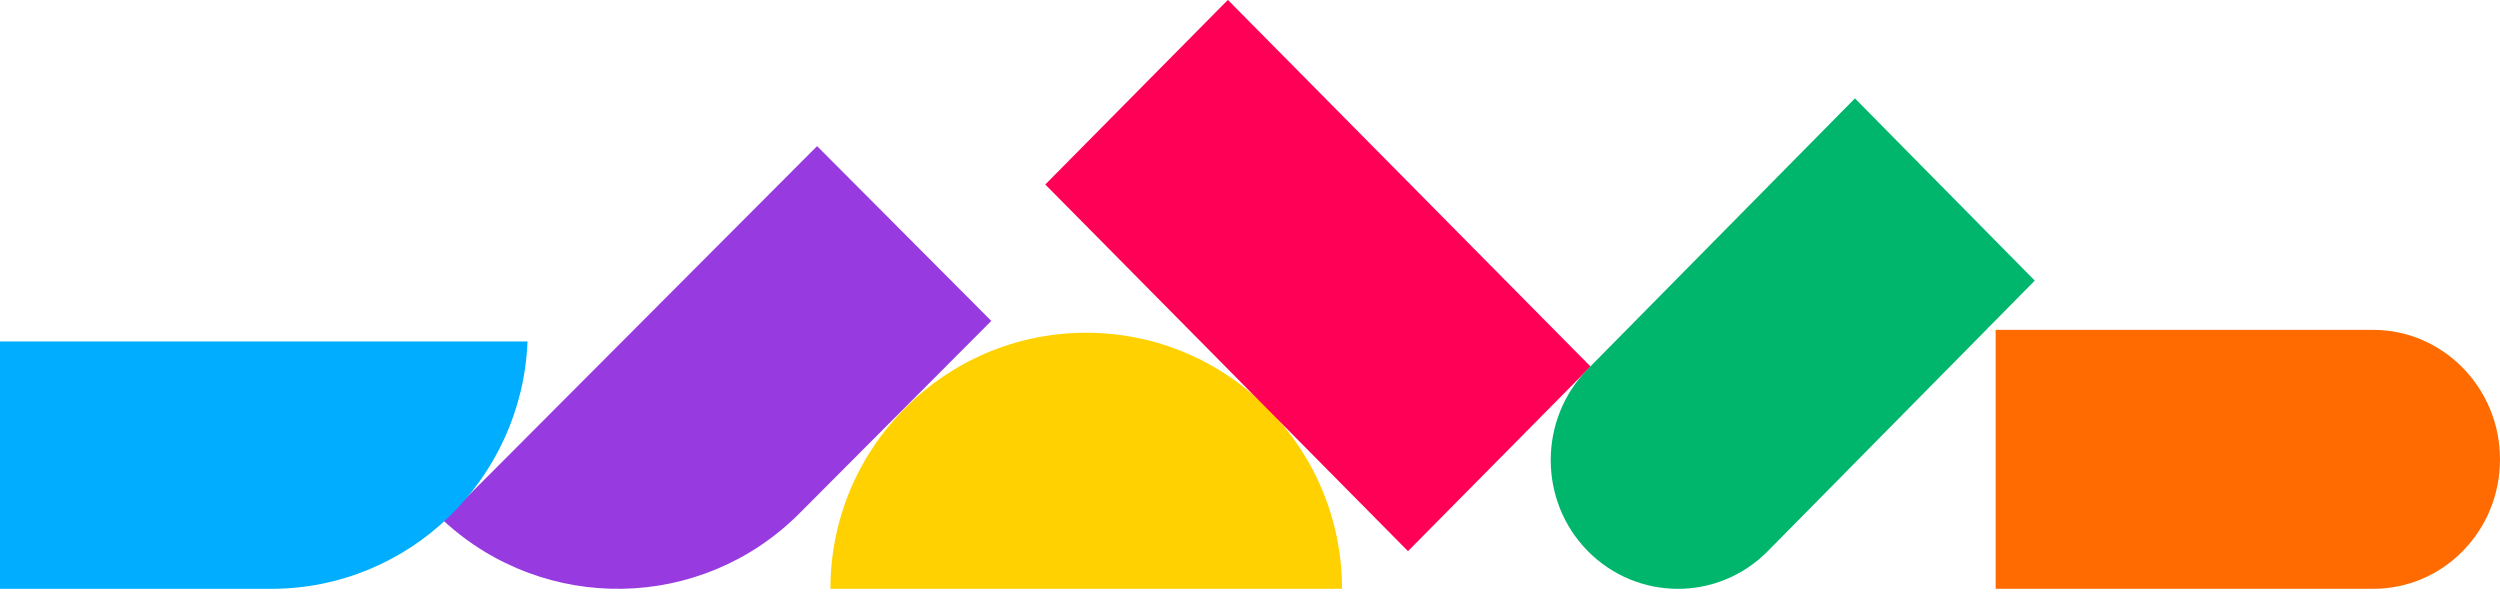 <svg width="1728" height="411" viewBox="0 0 1728 411" fill="none" xmlns="http://www.w3.org/2000/svg">
<g clip-path="url(#clip0_4_1124)">
<path d="M1376.8 227.923L1376.45 228.275V227.923H1376.8Z" fill="#00B66C"/>
<path d="M685.19 221.799L552.59 354.818C484.898 422.723 376.312 424.294 306.532 359.88L564.771 101L685.19 221.799Z" fill="#973AE0"/>
<path d="M0 236H364.633C360.809 331.097 282.947 407 187.357 407H0V236Z" fill="#00ADFF"/>
<path d="M750.804 230C848.334 230 927.611 309.189 927.611 407H573.997C573.997 309.189 653.273 230 750.804 230Z" fill="#FFD100"/>
<path d="M1099.42 253.368L848.716 -0.068L722.503 127.52L973.206 380.956L1099.42 253.368Z" fill="#FF0056"/>
<path d="M1406.44 193.954L1374.42 226.397H1374.08V226.744L1221.86 380.976C1187.61 415.675 1131.96 415.675 1097.55 380.976C1080.42 363.627 1071.86 340.9 1071.86 317.999C1071.86 295.272 1080.42 272.372 1097.55 255.023L1282.13 68L1406.44 193.954Z" fill="#00B66C"/>
<path d="M1728 317.5C1728 342.274 1718.25 364.605 1702.34 380.83C1686.43 397.056 1664.54 407 1640.25 407H1379.39V228.349L1379.74 228H1640.25C1688.66 228 1728 268.127 1728 317.5Z" fill="#FF6B00"/>
<path d="M1376.8 227.923L1376.45 228.275V227.923H1376.8Z" fill="#FF6B00"/>
</g>
<defs>
<clipPath id="clip0_4_1124">
<rect width="1728" height="411" fill="white"/>
</clipPath>
</defs>
</svg>
